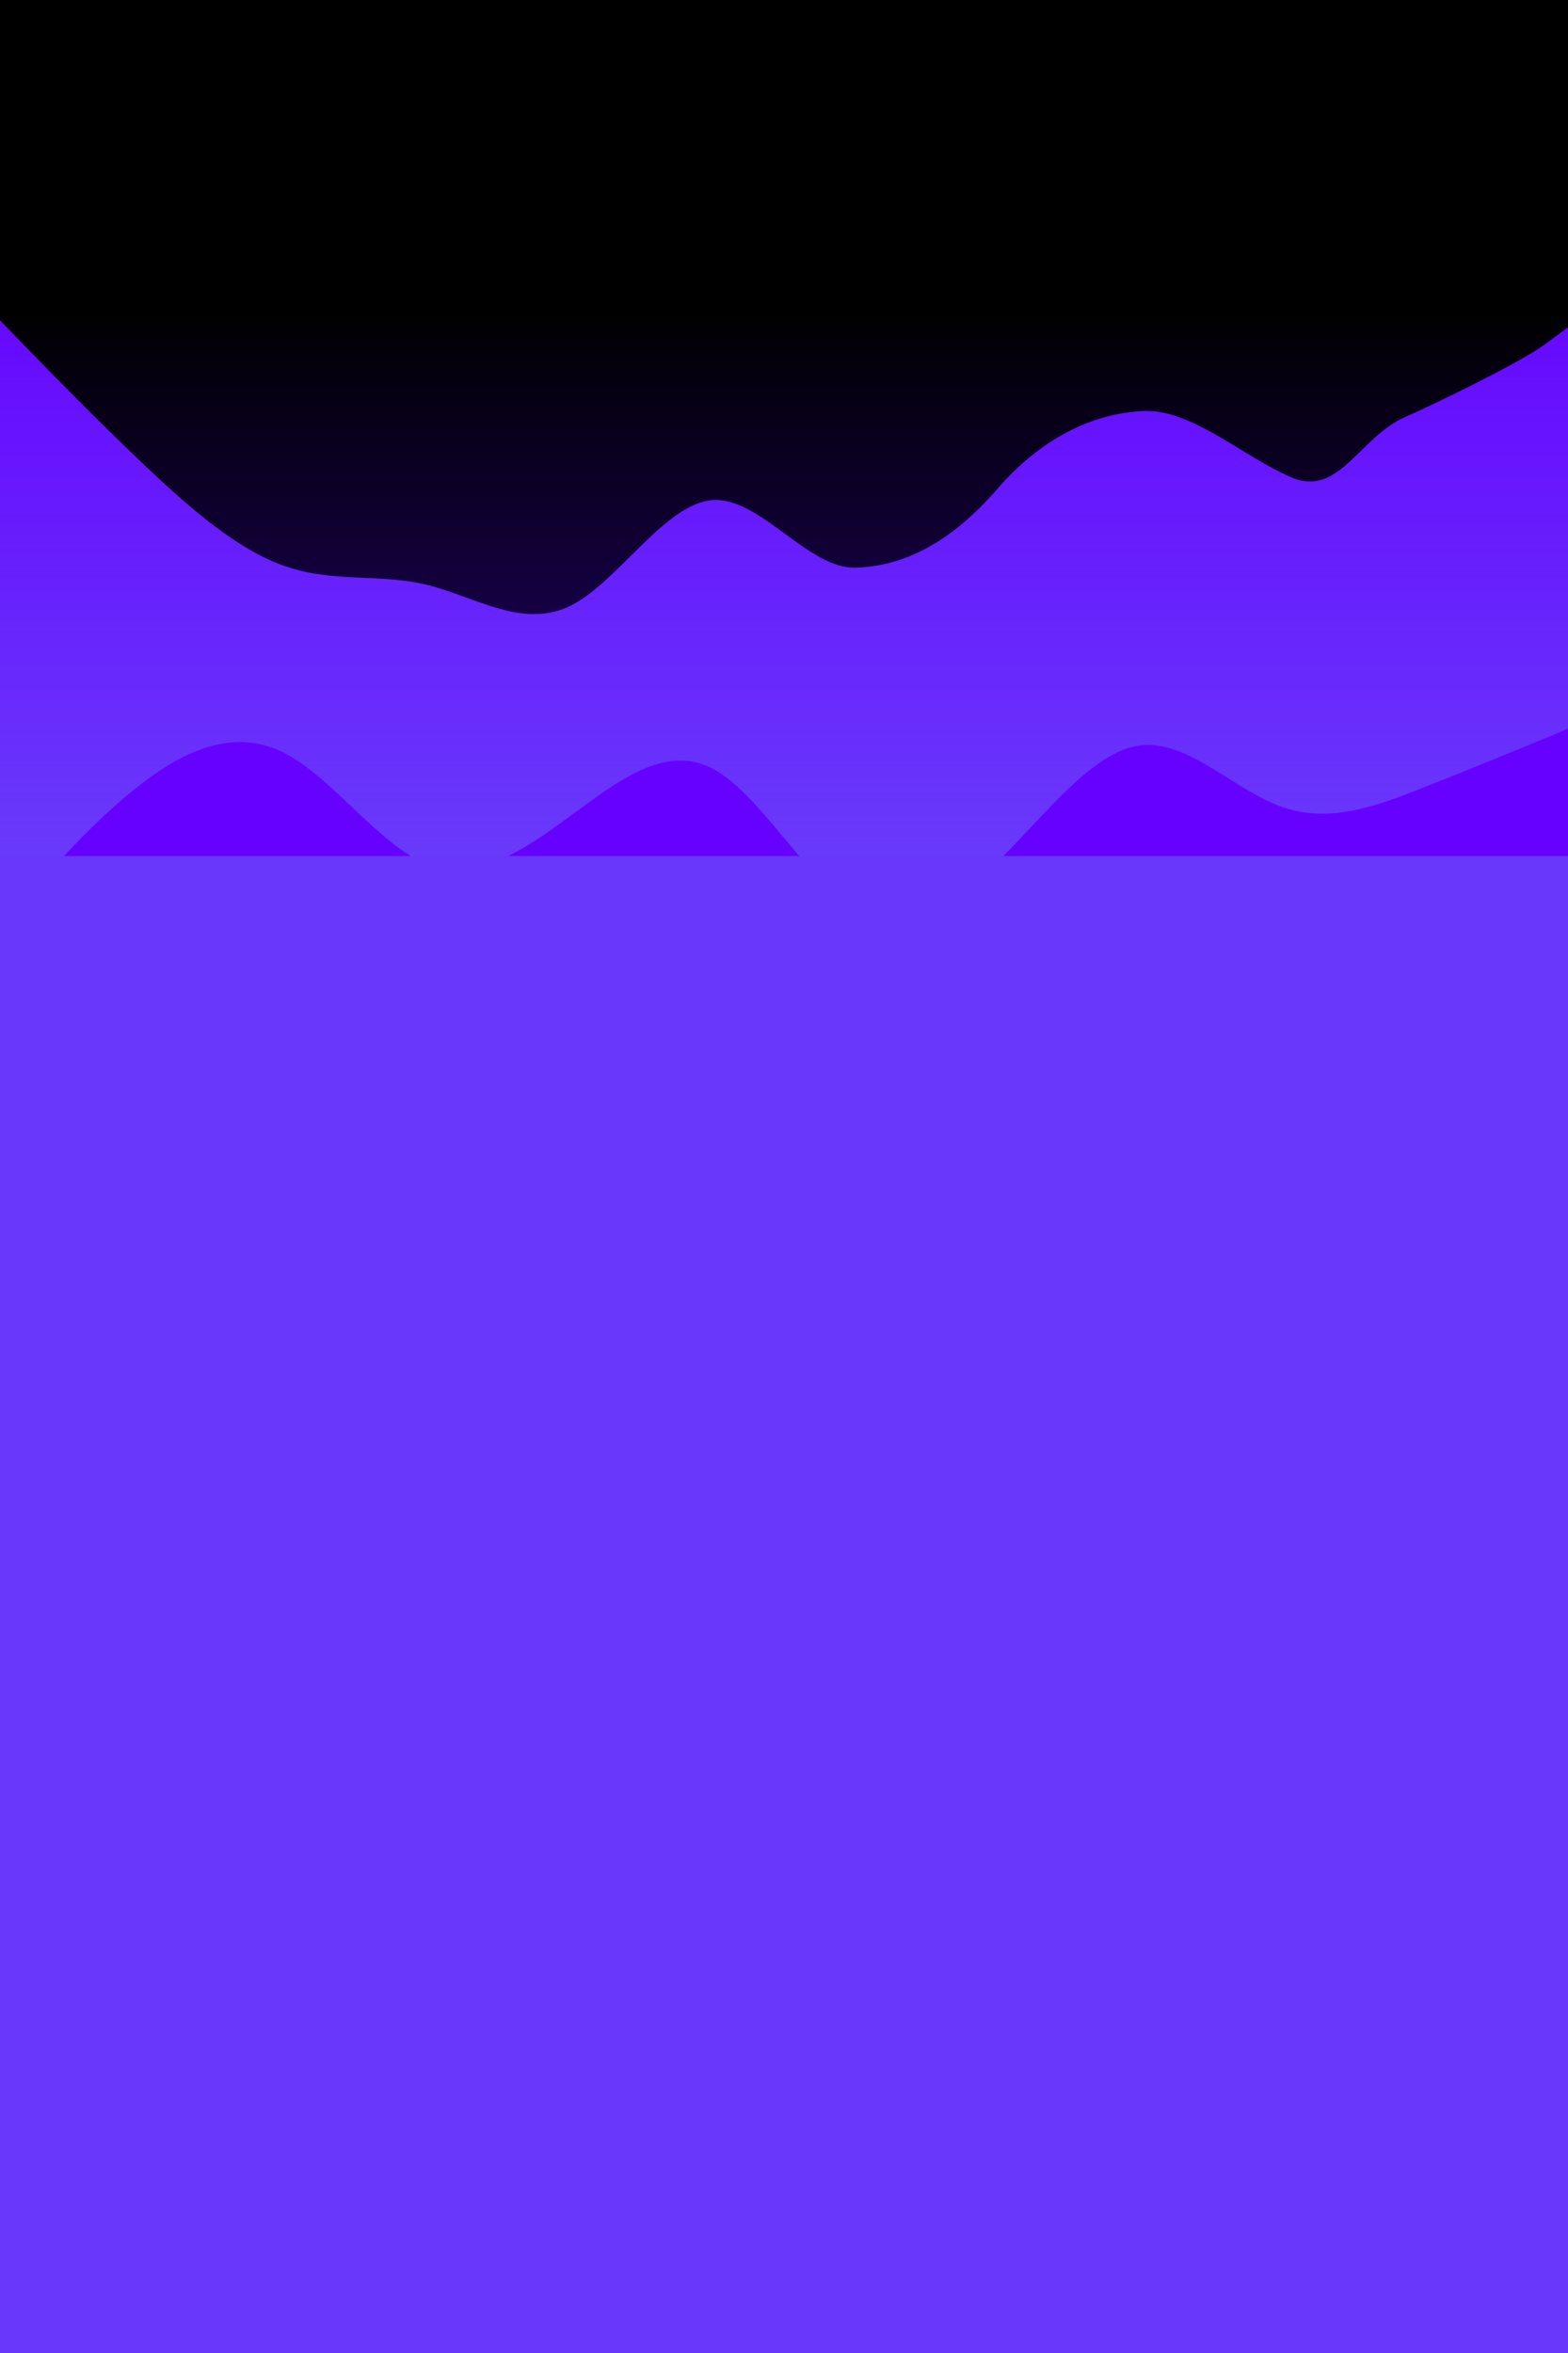 <svg width="1920" height="2881" viewBox="0 0 1920 2881" fill="none" xmlns="http://www.w3.org/2000/svg">
<path d="M1920 1260.13L1891 1268.06C1862 1276.43 1804 1292.3 1745.6 1259.24C1687.4 1226.19 1628.6 1144.22 1570.4 1133.2C1512 1122.18 1454 1182.12 1396 1203.71C1338 1224.87 1280 1207.24 1222 1215.17C1164 1223.55 1106 1257.04 1047.6 1266.74C989.4 1276.43 930.6 1261.45 872.4 1225.75C814 1189.61 756 1132.32 698 1116.89C640 1101.47 582 1127.91 524 1157.88C466 1188.29 408 1221.78 349.6 1221.34C291.4 1220.46 232.6 1185.2 174.4 1185.2C116 1185.2 58 1220.46 29 1238.09L0 1255.72L0 272.916H29C58 272.916 116 272.916 174.4 272.916C232.6 272.916 291.4 272.916 349.6 272.916C408 272.916 466 272.916 524 272.916C582 272.916 640 272.916 698 272.916C756 272.916 814 272.916 872.4 272.916C930.6 272.916 989.4 272.916 1047.6 272.916C1106 272.916 1164 272.916 1222 272.916C1280 272.916 1338 272.916 1396 272.916C1454 272.916 1512 272.916 1570.4 272.916C1628.6 272.916 1687.4 272.916 1745.6 272.916C1804 272.916 1862 272.916 1891 272.916H1920L1920 1260.13Z" fill="#6600FF"/>
<path d="M1920 892.109L1891 904.318C1862 915.971 1804 940.388 1745.6 963.14C1687.4 986.446 1628.6 1008.64 1570.4 988.111C1512 968.134 1454 904.873 1396 912.642C1338 919.856 1280 997.545 1222 1054.7C1164 1112.41 1106 1149.04 1047.6 1114.08C989.4 1079.12 930.6 971.464 872.4 940.943C814 910.422 756 957.035 698 999.21C640 1041.94 582 1080.78 524 1058.59C466 1036.39 408 953.151 349.6 922.63C291.4 892.109 232.6 914.306 174.4 958.7C116 1003.09 58 1069.69 29 1102.98L6.07967e-05 1136.28L6.07967e-05 265.044H29C58 265.044 116 265.044 174.4 265.044C232.6 265.044 291.4 265.044 349.6 265.044C408 265.044 466 265.044 524 265.044C582 265.044 640 265.044 698 265.044C756 265.044 814 265.044 872.4 265.044C930.6 265.044 989.4 265.044 1047.6 265.044C1106 265.044 1164 265.044 1222 265.044C1280 265.044 1338 265.044 1396 265.044C1454 265.044 1512 265.044 1570.4 265.044C1628.6 265.044 1687.4 265.044 1745.6 265.044C1804 265.044 1862 265.044 1891 265.044H1920L1920 892.109Z" fill="url(#paint0_linear_388_20)"/>
<path d="M1920 400.805L1891 422.125C1862 443.444 1758.5 494.004 1721 510.405C1664 535.335 1640.16 608.635 1581.96 584.757C1523.56 560.027 1461.05 502.286 1403.05 503.139C1345.05 504.844 1280 531.183 1222 597.7C1164 665.069 1106 693.308 1047.6 695.014C989.4 696.719 930.6 608.03 872.4 612.294C814 616.558 756 713.775 698 741.917C640 770.058 582 730.831 524 716.333C466 701.836 408 713.775 349.6 693.308C291.4 673.694 232.6 622.528 174.4 567.097C116 511.667 58 451.972 29 422.125L0 392.278V-0.001H29C58 -0.001 116 -0.001 174.4 -0.001C232.6 -0.001 291.4 -0.001 349.6 -0.001C408 -0.001 466 -0.001 524 -0.001C582 -0.001 640 -0.001 698 -0.001C756 -0.001 814 -0.001 872.4 -0.001C930.6 -0.001 989.4 -0.001 1047.6 -0.001C1106 -0.001 1164 -0.001 1222 -0.001C1280 -0.001 1338 -0.001 1396 -0.001C1454 -0.001 1512 -0.001 1570.4 -0.001C1628.6 -0.001 1687.4 -0.001 1745.6 -0.001C1804 -0.001 1862 -0.001 1891 -0.001H1920V400.805Z" fill="url(#paint1_linear_388_20)"/>
<rect y="1048" width="1920" height="1833" fill="#6936FB"/>
<defs>
<linearGradient id="paint0_linear_388_20" x1="960" y1="1136.28" x2="960" y2="265.044" gradientUnits="userSpaceOnUse">
<stop stop-color="#6940FA"/>
<stop offset="1" stop-color="#6940FA" stop-opacity="0"/>
</linearGradient>
<linearGradient id="paint1_linear_388_20" x1="960" y1="751.831" x2="960" y2="-0.001" gradientUnits="userSpaceOnUse">
<stop offset="0.01" stop-color="#140042"/>
<stop offset="0.495"/>
</linearGradient>
</defs>
</svg>
